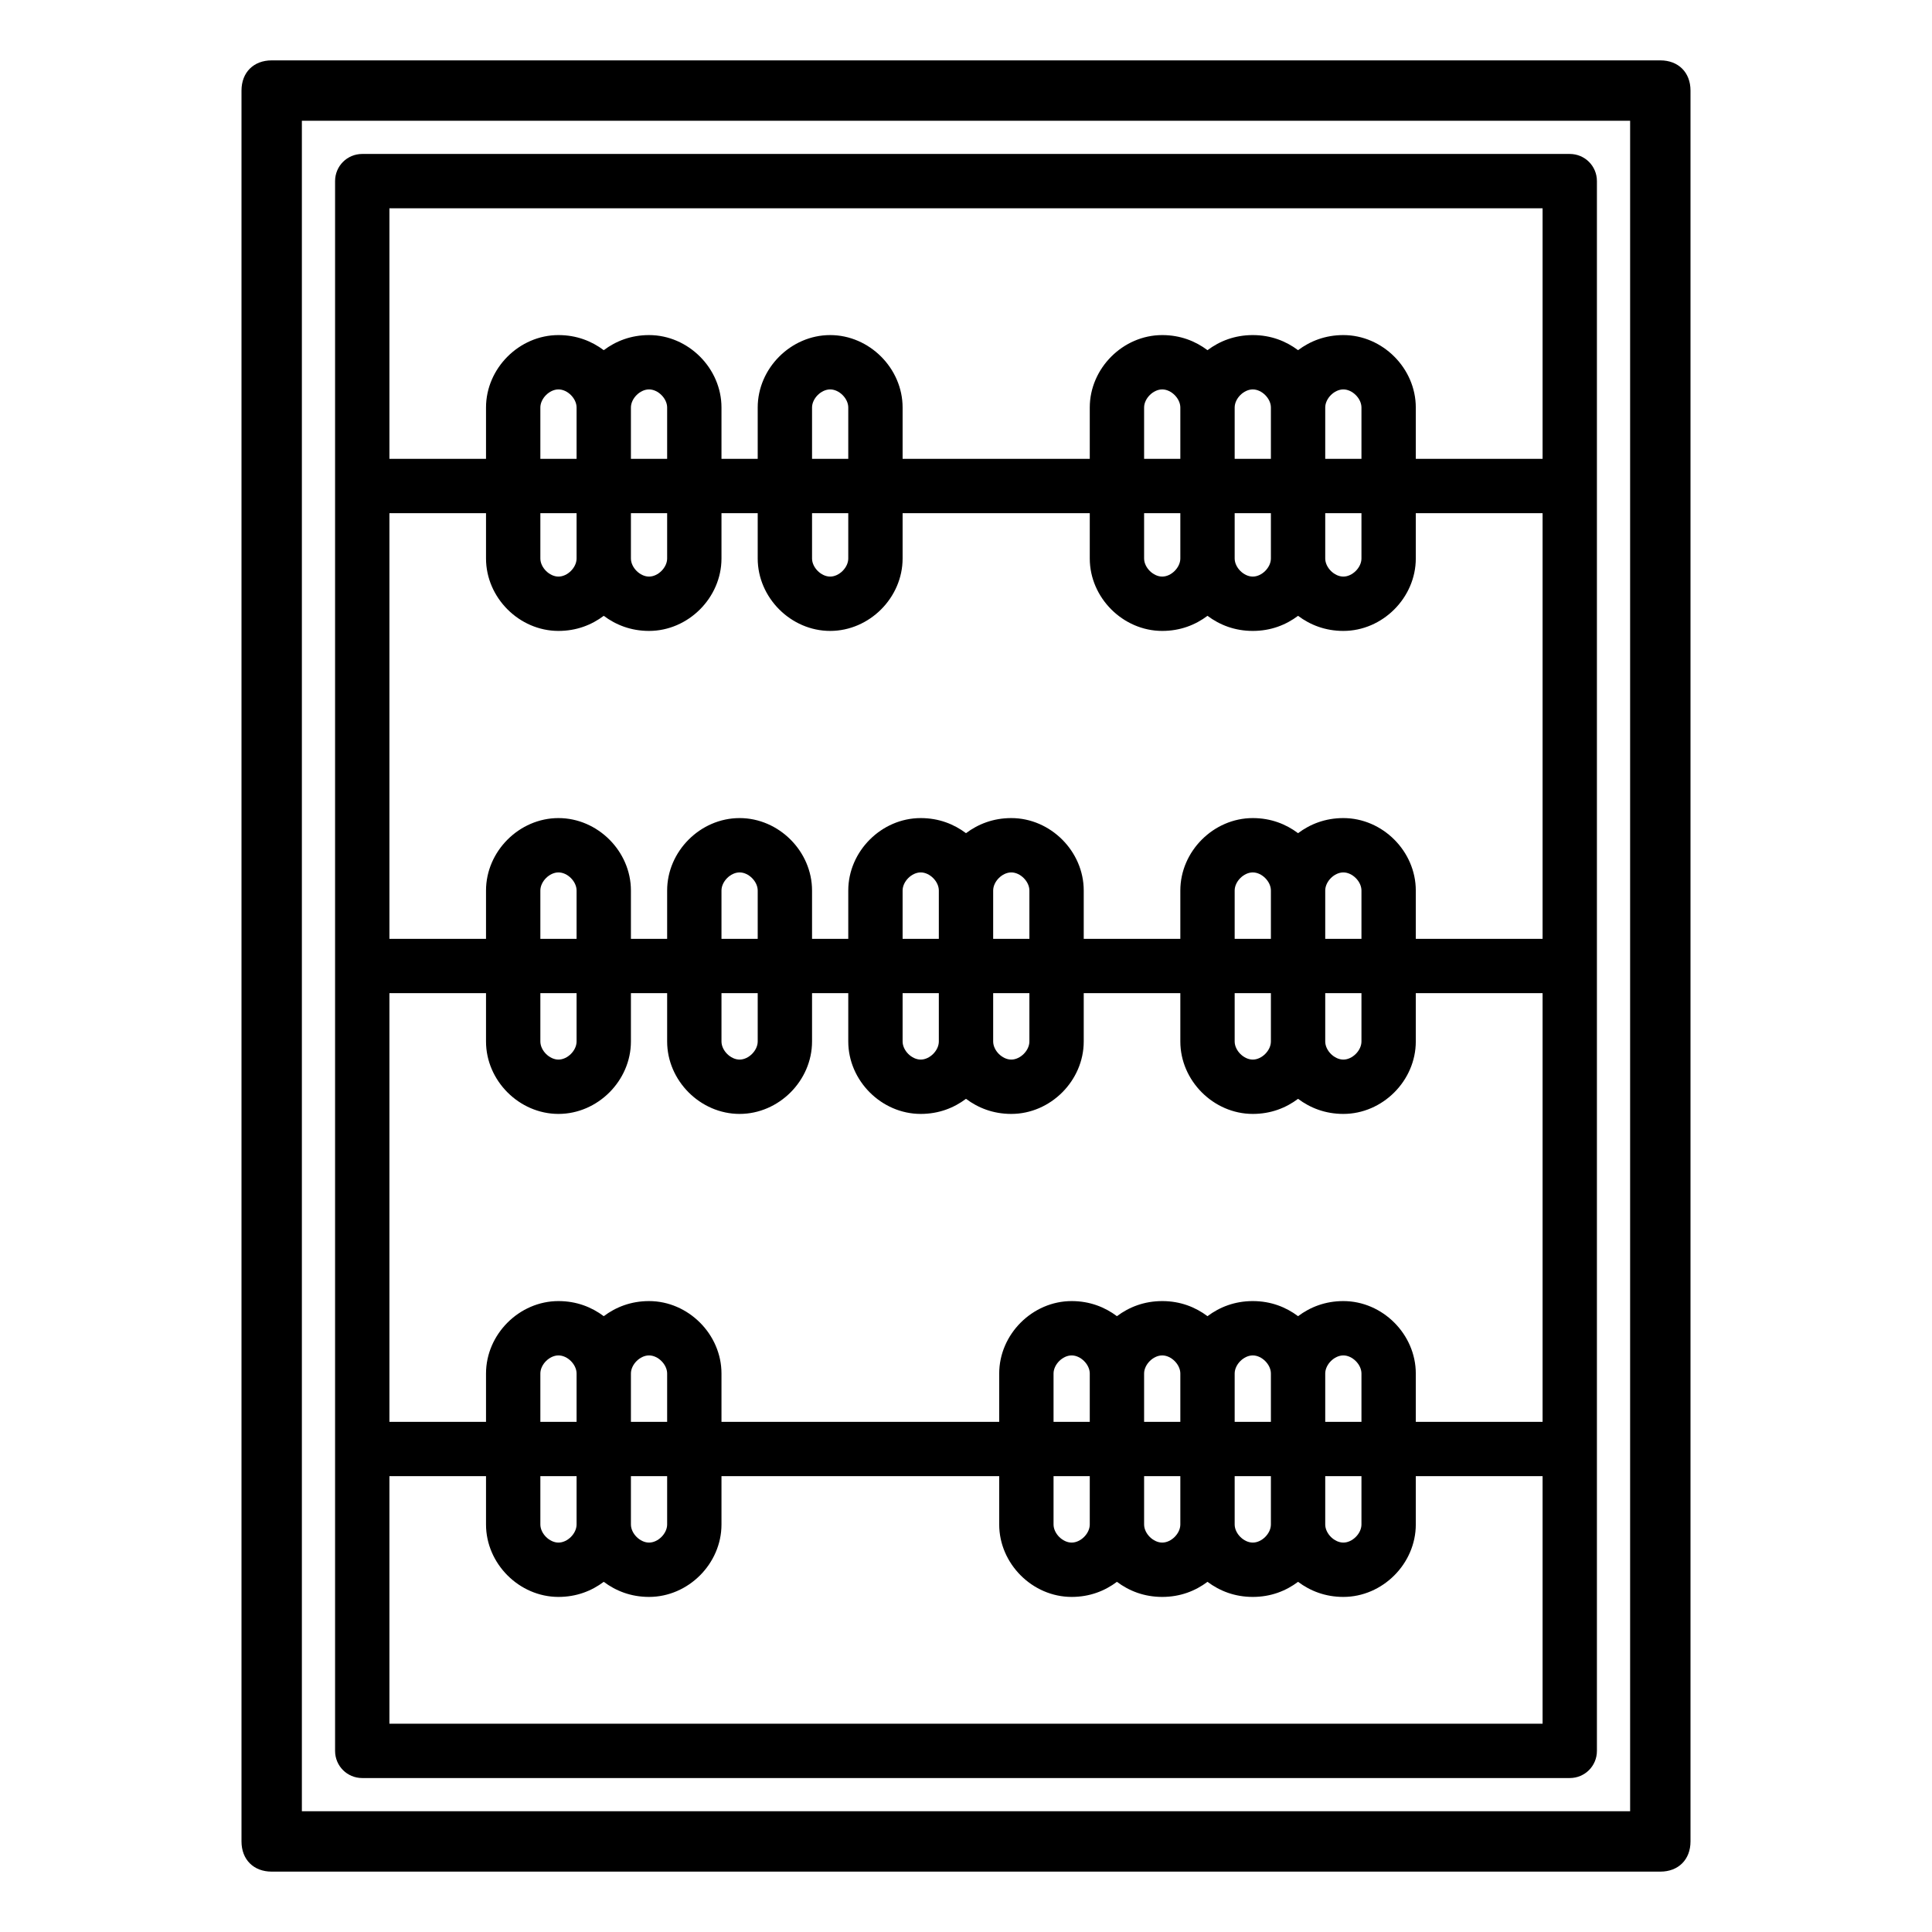 <svg xmlns="http://www.w3.org/2000/svg" enable-background="new 0 0 64 64" viewBox="0 0 64 64"><path d="M55,2H9C8.4,2,8,2.4,8,3v58c0,0.6,0.4,1,1,1h46c0.6,0,1-0.4,1-1V3C56,2.4,55.6,2,55,2z M54,60H10V4h44V60z"/><path d="M12,58.9h40c0.5,0,0.9-0.4,0.9-0.9V6c0-0.5-0.4-0.9-0.9-0.9H12c-0.5,0-0.9,0.4-0.9,0.9v52C11.1,58.5,11.5,58.9,12,58.9z
		 M20.9,13.5c0-0.3,0.3-0.6,0.6-0.6s0.6,0.3,0.6,0.6v1.7h-1.2V13.5z M20.9,17h1.2v1.5c0,0.3-0.3,0.6-0.6,0.6s-0.6-0.3-0.6-0.6V17z
		 M19.1,15.2h-1.2v-1.7c0-0.3,0.3-0.6,0.6-0.6s0.6,0.3,0.6,0.6V15.2z M19.1,17v1.5c0,0.3-0.3,0.6-0.6,0.6s-0.6-0.3-0.6-0.6V17H19.1z
		 M18.5,20.9c0.6,0,1.1-0.2,1.5-0.5c0.4,0.3,0.9,0.5,1.5,0.5c1.3,0,2.4-1.1,2.4-2.4V17h1.2v1.5c0,1.3,1.1,2.4,2.4,2.4
		s2.4-1.1,2.4-2.4V17h6.2v1.5c0,1.3,1.1,2.4,2.4,2.4c0.6,0,1.1-0.2,1.5-0.5c0.4,0.3,0.9,0.5,1.5,0.5s1.1-0.2,1.5-0.5
		c0.4,0.3,0.9,0.5,1.5,0.5c1.3,0,2.4-1.1,2.4-2.4V17h4.2v14.1h-4.2v-1.6c0-1.3-1.1-2.4-2.4-2.4c-0.6,0-1.1,0.2-1.5,0.5
		c-0.4-0.3-0.9-0.5-1.5-0.5c-1.3,0-2.4,1.1-2.4,2.4v1.6h-3.2v-1.6c0-1.3-1.1-2.4-2.4-2.4c-0.6,0-1.1,0.2-1.5,0.5
		c-0.4-0.3-0.9-0.5-1.5-0.5c-1.3,0-2.4,1.1-2.4,2.4v1.6h-1.2v-1.6c0-1.3-1.1-2.4-2.4-2.4s-2.4,1.1-2.4,2.4v1.6h-1.2v-1.6
		c0-1.3-1.1-2.4-2.4-2.4s-2.4,1.1-2.4,2.4v1.6h-3.2V17h3.2v1.5C16.1,19.8,17.2,20.9,18.5,20.9z M28.1,15.2h-1.2v-1.7
		c0-0.3,0.3-0.6,0.6-0.6s0.6,0.3,0.6,0.6V15.2z M28.1,17v1.5c0,0.3-0.3,0.6-0.6,0.6s-0.6-0.3-0.6-0.6V17H28.1z M40.9,13.5
		c0-0.3,0.3-0.6,0.6-0.6s0.6,0.3,0.6,0.6v1.7h-1.2V13.5z M43.9,13.5c0-0.3,0.3-0.6,0.6-0.6s0.6,0.3,0.6,0.6v1.7h-1.2V13.5z
		 M42.1,18.5c0,0.3-0.3,0.6-0.6,0.6s-0.6-0.3-0.6-0.6V17h1.2V18.5z M43.9,17h1.2v1.5c0,0.3-0.3,0.6-0.6,0.6s-0.6-0.3-0.6-0.6V17z
		 M39.1,15.2h-1.2v-1.7c0-0.3,0.3-0.6,0.6-0.6s0.6,0.3,0.6,0.6V15.2z M39.1,17v1.5c0,0.3-0.3,0.6-0.6,0.6s-0.6-0.3-0.6-0.6V17H39.1z
		 M42.1,50.5c0,0.3-0.3,0.6-0.6,0.6s-0.6-0.3-0.6-0.6v-1.6h1.2V50.5z M39.1,50.5c0,0.3-0.3,0.6-0.6,0.6s-0.6-0.3-0.6-0.6v-1.6h1.2
		V50.5z M36.1,50.5c0,0.3-0.3,0.6-0.6,0.6s-0.6-0.3-0.6-0.6v-1.6h1.2V50.5z M37.9,45.5c0-0.3,0.3-0.6,0.6-0.6s0.6,0.3,0.6,0.6v1.6
		h-1.2V45.5z M40.9,45.5c0-0.3,0.3-0.6,0.6-0.6s0.6,0.3,0.6,0.6v1.6h-1.2V45.5z M36.1,47.1h-1.2v-1.6c0-0.3,0.3-0.6,0.6-0.6
		s0.6,0.3,0.6,0.6V47.1z M43.9,48.9h1.2v1.6c0,0.3-0.3,0.6-0.6,0.6s-0.6-0.3-0.6-0.6V48.9z M43.9,47.1v-1.6c0-0.3,0.3-0.6,0.6-0.6
		s0.6,0.3,0.6,0.6v1.6H43.9z M44.5,43.1c-0.6,0-1.1,0.2-1.5,0.5c-0.4-0.3-0.9-0.5-1.5-0.5s-1.1,0.2-1.5,0.5
		c-0.4-0.3-0.9-0.5-1.5-0.5s-1.1,0.2-1.5,0.5c-0.4-0.3-0.9-0.5-1.5-0.5c-1.3,0-2.4,1.1-2.4,2.4v1.6h-9.2v-1.6c0-1.3-1.1-2.4-2.4-2.4
		c-0.6,0-1.1,0.2-1.5,0.5c-0.4-0.3-0.9-0.5-1.5-0.5c-1.3,0-2.4,1.1-2.4,2.4v1.6h-3.2V32.9h3.2v1.6c0,1.3,1.1,2.4,2.4,2.4
		s2.4-1.1,2.4-2.4v-1.6h1.2v1.6c0,1.3,1.1,2.4,2.4,2.4s2.4-1.1,2.4-2.4v-1.6h1.2v1.6c0,1.3,1.1,2.4,2.4,2.4c0.6,0,1.1-0.2,1.5-0.5
		c0.4,0.3,0.9,0.5,1.5,0.5c1.3,0,2.4-1.1,2.4-2.4v-1.6h3.2v1.6c0,1.3,1.1,2.4,2.4,2.4c0.6,0,1.1-0.2,1.5-0.5
		c0.4,0.3,0.9,0.5,1.5,0.5c1.3,0,2.4-1.1,2.4-2.4v-1.6h4.2v14.2h-4.2v-1.6C46.9,44.2,45.8,43.1,44.5,43.1z M19.1,50.5
		c0,0.3-0.3,0.6-0.6,0.6s-0.6-0.3-0.6-0.6v-1.6h1.2V50.5z M19.1,47.1h-1.2v-1.6c0-0.3,0.3-0.6,0.6-0.6s0.6,0.3,0.6,0.6V47.1z
		 M20.9,48.9h1.2v1.6c0,0.3-0.3,0.6-0.6,0.6s-0.6-0.3-0.6-0.6V48.9z M20.9,47.1v-1.6c0-0.3,0.3-0.6,0.6-0.6s0.6,0.3,0.6,0.6v1.6
		H20.9z M19.1,31.1h-1.2v-1.6c0-0.3,0.3-0.6,0.6-0.6s0.6,0.3,0.6,0.6V31.1z M19.1,32.9v1.6c0,0.3-0.3,0.6-0.6,0.6s-0.6-0.3-0.6-0.6
		v-1.6H19.1z M25.1,31.1h-1.2v-1.6c0-0.3,0.3-0.6,0.6-0.6s0.6,0.3,0.6,0.6V31.1z M25.1,32.9v1.6c0,0.3-0.3,0.6-0.6,0.6
		s-0.6-0.3-0.6-0.6v-1.6H25.1z M32.9,29.5c0-0.3,0.3-0.6,0.6-0.6s0.6,0.3,0.6,0.6v1.6h-1.2V29.5z M32.9,32.9h1.2v1.6
		c0,0.3-0.3,0.6-0.6,0.6s-0.6-0.3-0.6-0.6V32.9z M31.1,31.1h-1.2v-1.6c0-0.3,0.3-0.6,0.6-0.6s0.6,0.3,0.6,0.6V31.1z M31.1,32.9v1.6
		c0,0.3-0.3,0.6-0.6,0.6s-0.6-0.3-0.6-0.6v-1.6H31.1z M43.9,29.5c0-0.3,0.3-0.6,0.6-0.6s0.6,0.3,0.6,0.6v1.6h-1.2V29.5z M43.9,32.9
		h1.2v1.6c0,0.3-0.3,0.6-0.6,0.6s-0.6-0.3-0.6-0.6V32.9z M42.1,31.1h-1.2v-1.6c0-0.3,0.3-0.6,0.6-0.6s0.6,0.3,0.6,0.6V31.1z
		 M42.1,32.9v1.6c0,0.3-0.3,0.6-0.6,0.6s-0.6-0.3-0.6-0.6v-1.6H42.1z M12.9,57.1v-8.2h3.2v1.6c0,1.3,1.1,2.4,2.4,2.4
		c0.6,0,1.1-0.2,1.5-0.5c0.4,0.3,0.9,0.5,1.5,0.5c1.3,0,2.4-1.1,2.4-2.4v-1.6h9.2v1.6c0,1.3,1.1,2.4,2.4,2.4c0.6,0,1.1-0.2,1.5-0.5
		c0.4,0.3,0.9,0.5,1.5,0.5s1.1-0.2,1.5-0.5c0.4,0.3,0.9,0.5,1.5,0.5s1.1-0.2,1.5-0.5c0.4,0.3,0.9,0.5,1.5,0.5c1.3,0,2.4-1.1,2.4-2.4
		v-1.6h4.2v8.2H12.9z M51.1,6.9v8.3h-4.2v-1.7c0-1.3-1.1-2.4-2.4-2.4c-0.6,0-1.1,0.2-1.5,0.5c-0.4-0.3-0.9-0.5-1.5-0.5
		s-1.1,0.2-1.5,0.5c-0.4-0.3-0.9-0.5-1.5-0.5c-1.3,0-2.4,1.1-2.4,2.4v1.7h-6.2v-1.7c0-1.3-1.1-2.4-2.4-2.4s-2.4,1.1-2.4,2.4v1.7
		h-1.2v-1.7c0-1.3-1.1-2.4-2.4-2.4c-0.6,0-1.1,0.2-1.5,0.5c-0.4-0.3-0.9-0.5-1.5-0.5c-1.3,0-2.4,1.1-2.4,2.4v1.7h-3.2V6.9H51.1z"/></svg>
